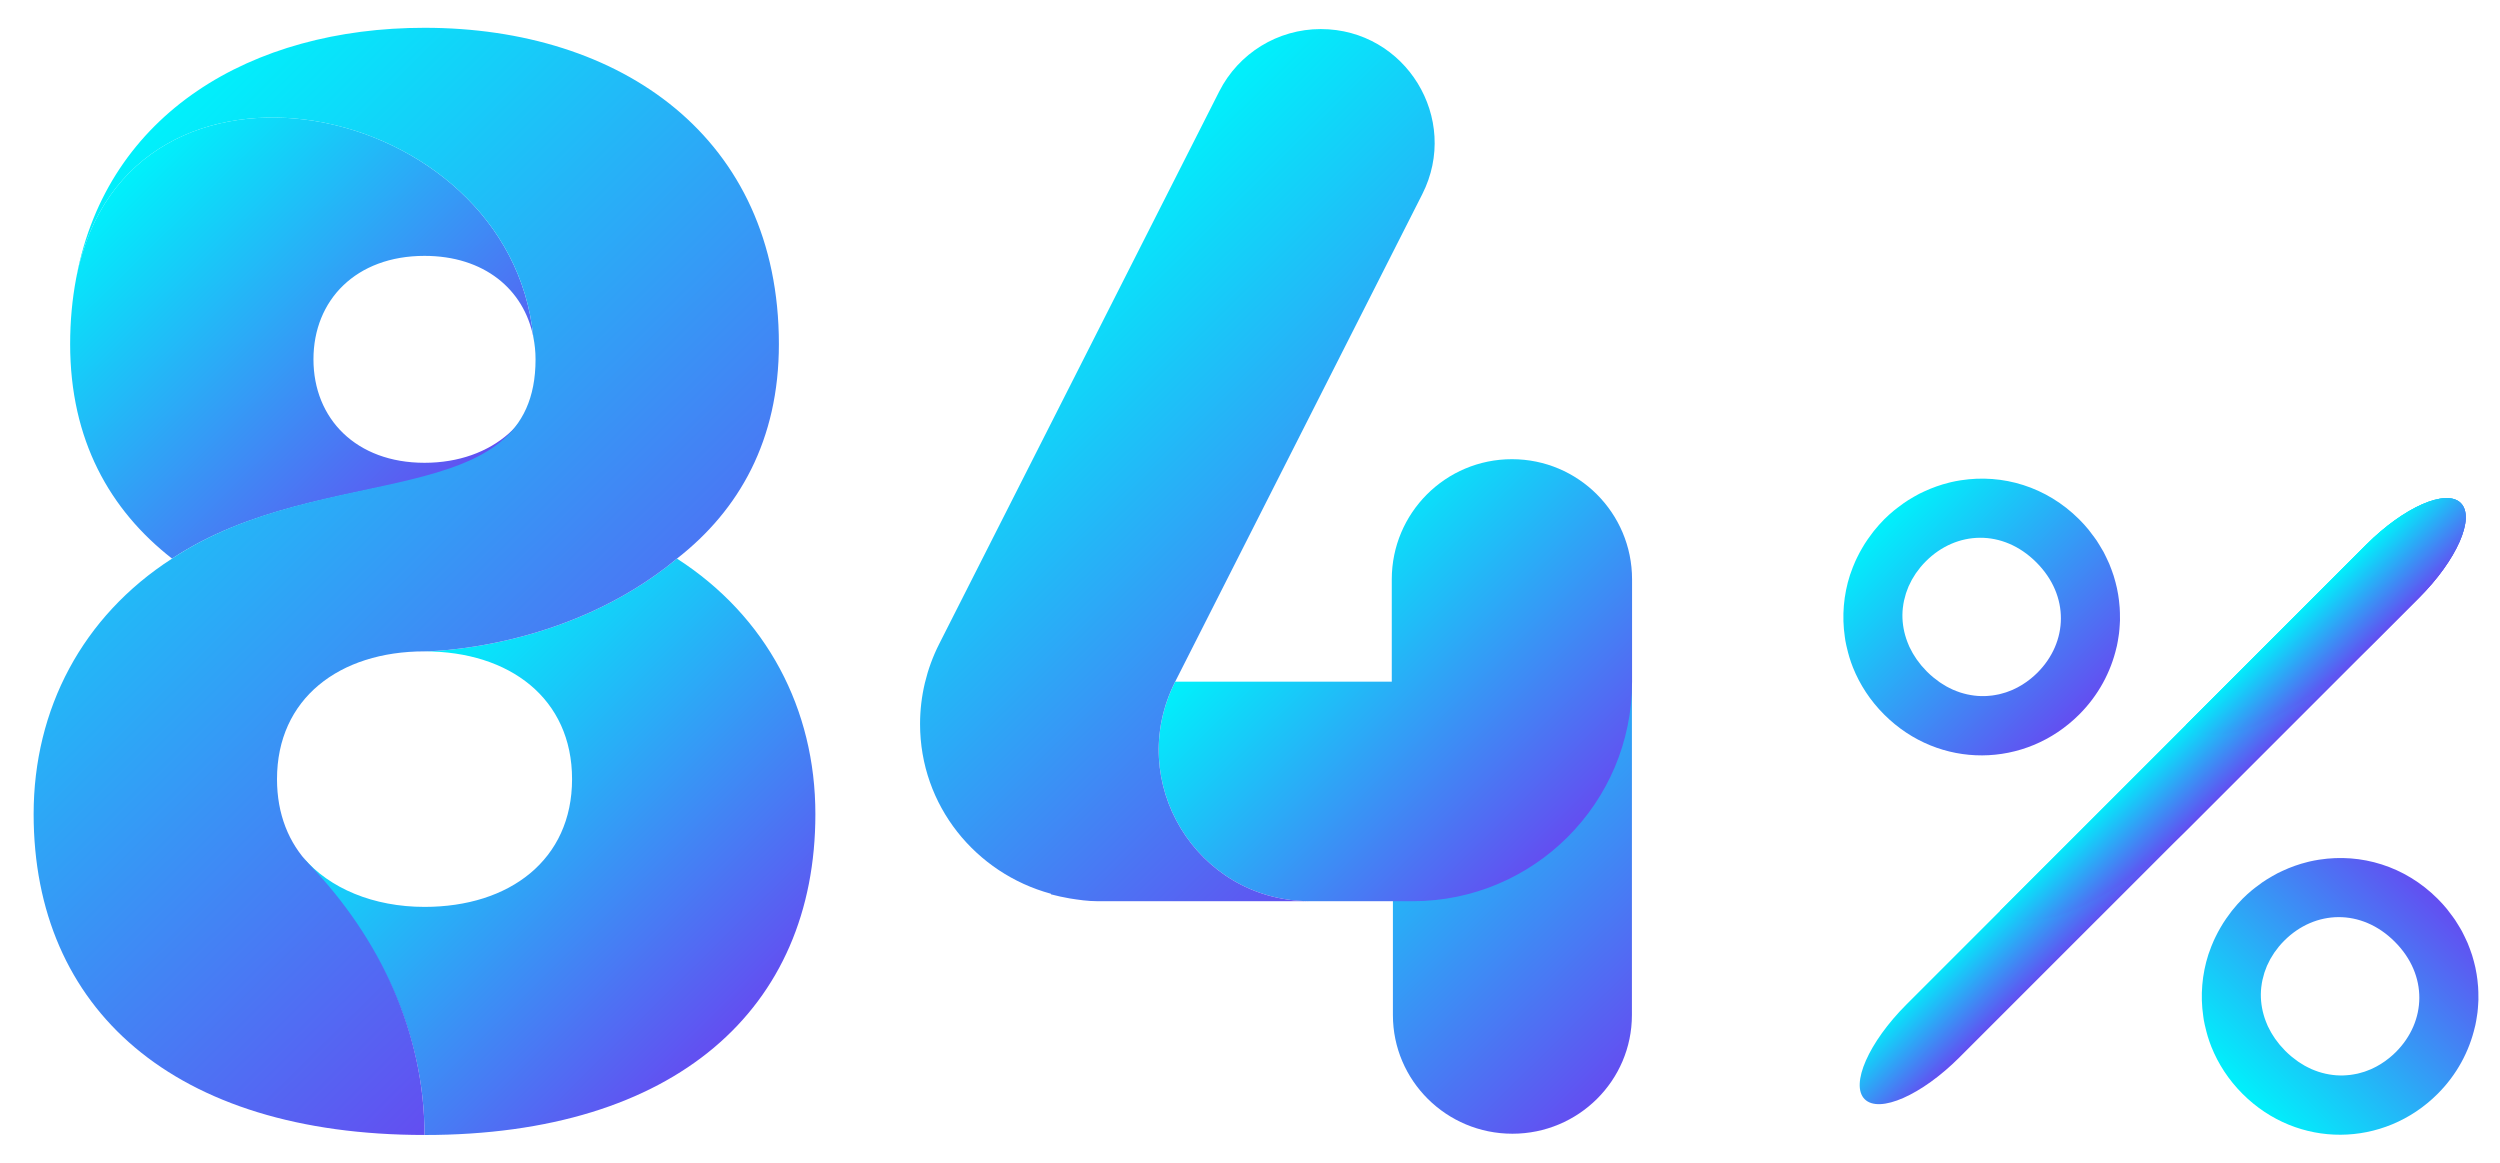 <?xml version="1.0" encoding="utf-8"?>
<!-- Generator: Adobe Illustrator 24.0.2, SVG Export Plug-In . SVG Version: 6.00 Build 0)  -->
<svg version="1.1" id="Слой_1" xmlns="http://www.w3.org/2000/svg" xmlns:xlink="http://www.w3.org/1999/xlink" x="0px" y="0px"
	 viewBox="0 0 86 40" enable-background="new 0 0 86 40" xml:space="preserve">
<linearGradient id="SVGID_1_" gradientUnits="userSpaceOnUse" x1="46.543" y1="23.648" x2="57.759" y2="35.017">
	<stop  offset="1.065558e-07" style="stop-color:#00F1FB"/>
	<stop  offset="1" style="stop-color:#634EF1"/>
</linearGradient>
<path fill="url(#SVGID_1_)" d="M47.916,22.294v12.624c0,2.254,1.84,4.082,4.111,4.082c2.27,0,4.111-1.828,4.111-4.082V21.829
	C53.402,22.039,50.661,22.179,47.916,22.294z"/>
<linearGradient id="SVGID_2_" gradientUnits="userSpaceOnUse" x1="13.537" y1="23.459" x2="25.285" y2="35.368">
	<stop  offset="1.065558e-07" style="stop-color:#00F1FB"/>
	<stop  offset="1" style="stop-color:#634EF1"/>
</linearGradient>
<path fill="url(#SVGID_2_)" d="M23.288,19.216c-3.843,3.191-8.684,3.191-8.684,3.191c2.93,0,5.075,1.622,5.075,4.396
	c0,2.772-2.145,4.394-5.075,4.394c-1.754,0-3.272-0.635-4.172-1.697c0.051,0.061,0.138,0.237,0.193,0.294
	c2.431,2.539,3.978,5.735,3.978,9.25c8.632,0,13.446-4.341,13.446-11.038C28.05,24.395,26.376,21.204,23.288,19.216z"/>
<linearGradient id="SVGID_3_" gradientUnits="userSpaceOnUse" x1="4.197" y1="6.191" x2="15.23" y2="17.375">
	<stop  offset="1.065558e-07" style="stop-color:#00F1FB"/>
	<stop  offset="1" style="stop-color:#634EF1"/>
</linearGradient>
<path fill="url(#SVGID_3_)" d="M5.919,19.216c5.256-3.486,12.712-1.47,12.712-6.838c0,2.04-1.672,3.542-4.028,3.542
	c-2.354,0-3.82-1.518-3.82-3.559s1.466-3.559,3.82-3.559c2.047,0,3.418,1.148,3.743,2.788c-0.8-8.177-13.904-10.916-15.712-2.09
	c0.128-0.673,0.319-1.302,0.554-1.898c-0.492,1.246-0.775,2.653-0.775,4.235C2.413,15.134,3.774,17.542,5.919,19.216z"/>
<linearGradient id="SVGID_4_" gradientUnits="userSpaceOnUse" x1="1.916" y1="7.693" x2="23.848" y2="29.925">
	<stop  offset="1.065558e-07" style="stop-color:#00F1FB"/>
	<stop  offset="1" style="stop-color:#634EF1"/>
</linearGradient>
<path fill="url(#SVGID_4_)" d="M9.529,26.803c0-2.774,2.145-4.396,5.075-4.396c0,0,4.842,0,8.684-3.191
	c2.145-1.674,3.506-4.082,3.506-7.378c0-7.115-5.441-10.882-12.19-10.882c-5.966,0-10.902,2.948-11.97,8.545
	c1.808-8.826,14.912-6.087,15.712,2.09c0.049,0.247,0.077,0.503,0.077,0.77c0,5.368-7.248,3.368-12.504,6.854
	c-3.087,1.988-4.762,5.179-4.762,8.79c0,6.697,4.814,11.038,13.446,11.038l0,0c0-3.516-1.536-6.775-3.968-9.314
	C9.935,28.998,9.529,28.01,9.529,26.803z"/>
<linearGradient id="SVGID_5_" gradientUnits="userSpaceOnUse" x1="44.449" y1="19.482" x2="53.779" y2="28.94">
	<stop  offset="1.065558e-07" style="stop-color:#00F1FB"/>
	<stop  offset="1" style="stop-color:#634EF1"/>
</linearGradient>
<path fill="url(#SVGID_5_)" d="M56.143,23.449v-3.52c0-2.283-1.85-4.133-4.133-4.133c-2.283,0-4.133,1.851-4.133,4.133v3.52h-7.449
	c-1.741,3.436,0.726,7.506,4.577,7.552l0.085,0.001h3.501C52.761,31.002,56.143,27.621,56.143,23.449z"/>
<linearGradient id="SVGID_6_" gradientUnits="userSpaceOnUse" x1="34.972" y1="9.736" x2="50.594" y2="25.572">
	<stop  offset="1.065558e-07" style="stop-color:#00F1FB"/>
	<stop  offset="1" style="stop-color:#634EF1"/>
</linearGradient>
<path fill="url(#SVGID_6_)" d="M41.954,20.436l6.971-13.753C50.244,4.08,48.352,1,45.433,1c-1.475,0-2.825,0.829-3.491,2.145
	L32.309,22.15c-0.433,0.854-0.659,1.798-0.659,2.756c0,2.809,1.914,5.134,4.499,5.838l0.008,0.022
	c0.211,0.057,0.427,0.101,0.644,0.14c0.31,0.049,0.621,0.095,0.945,0.095h7.343l-0.085-0.001c-3.851-0.046-6.318-4.116-4.577-7.552
	L41.954,20.436z"/>
<g>
	<linearGradient id="SVGID_7_" gradientUnits="userSpaceOnUse" x1="73.428" y1="26.573" x2="75.368" y2="28.546">
		<stop  offset="1.065558e-07" style="stop-color:#00F1FB"/>
		<stop  offset="1" style="stop-color:#634EF1"/>
	</linearGradient>
	<path fill="url(#SVGID_7_)" d="M83.218,20.56L67.399,36.379c-1.294,1.294-2.751,1.936-3.254,1.433l0,0
		c-0.503-0.503,0.139-1.959,1.433-3.254L81.397,18.74c1.294-1.294,2.751-1.936,3.254-1.433l0,0
		C85.154,17.809,84.512,19.266,83.218,20.56z"/>
	<linearGradient id="SVGID_8_" gradientUnits="userSpaceOnUse" x1="76.231" y1="23.817" x2="78.103" y2="25.722">
		<stop  offset="1.065558e-07" style="stop-color:#00F1FB"/>
		<stop  offset="1" style="stop-color:#634EF1"/>
	</linearGradient>
	<path fill="url(#SVGID_8_)" d="M68.801,31.336L68.801,31.336c1.005,1.005,3.919-0.278,6.508-2.867l7.909-7.909
		c1.294-1.294,1.936-2.751,1.433-3.254l0,0c-0.503-0.503-1.959,0.139-3.254,1.433L68.801,31.336z"/>
	<linearGradient id="SVGID_9_" gradientUnits="userSpaceOnUse" x1="79.455" y1="20.648" x2="81.273" y2="22.498">
		<stop  offset="1.065558e-07" style="stop-color:#00F1FB"/>
		<stop  offset="1" style="stop-color:#634EF1"/>
	</linearGradient>
	<path fill="url(#SVGID_9_)" d="M75.194,24.942L75.194,24.942c1.005,1.005,3.919-0.278,6.508-2.867l1.516-1.516
		c1.294-1.294,1.936-2.751,1.433-3.254l0,0c-0.503-0.503-1.959,0.139-3.254,1.433L75.194,24.942z"/>
</g>
<linearGradient id="SVGID_10_" gradientUnits="userSpaceOnUse" x1="64.836" y1="17.846" x2="71.502" y2="24.603">
	<stop  offset="1.065558e-07" style="stop-color:#00F1FB"/>
	<stop  offset="1" style="stop-color:#634EF1"/>
</linearGradient>
<path fill="url(#SVGID_10_)" d="M72.925,21.076c-0.002-0.058-0.004-0.116-0.008-0.174c-0.006-0.083-0.014-0.166-0.024-0.249
	c-0.008-0.064-0.017-0.128-0.027-0.191c-0.013-0.078-0.027-0.155-0.044-0.233c-0.015-0.068-0.032-0.136-0.05-0.204
	c-0.019-0.073-0.039-0.145-0.062-0.217c-0.023-0.072-0.049-0.143-0.075-0.214c-0.025-0.067-0.05-0.134-0.078-0.201
	c-0.032-0.075-0.068-0.148-0.103-0.221c-0.03-0.061-0.059-0.123-0.091-0.184c-0.042-0.077-0.089-0.153-0.136-0.229
	c-0.033-0.054-0.065-0.109-0.101-0.162c-0.057-0.084-0.12-0.166-0.183-0.248c-0.033-0.042-0.062-0.086-0.096-0.127
	c-0.1-0.122-0.207-0.241-0.322-0.355c-1.132-1.132-2.641-1.568-4.067-1.346c-0.009,0.001-0.019,0.003-0.028,0.004
	c-0.104,0.017-0.207,0.036-0.309,0.06c-0.024,0.006-0.048,0.012-0.072,0.018c-0.293,0.072-0.579,0.174-0.857,0.303
	c-0.056,0.026-0.113,0.051-0.168,0.08c-0.061,0.031-0.121,0.066-0.181,0.1c-0.068,0.039-0.135,0.078-0.201,0.12
	c-0.052,0.033-0.104,0.067-0.155,0.103c-0.076,0.053-0.151,0.109-0.225,0.167c-0.04,0.031-0.081,0.061-0.12,0.094
	c-0.112,0.094-0.223,0.192-0.328,0.298c-0.124,0.124-0.237,0.255-0.345,0.388c-0.01,0.012-0.019,0.024-0.029,0.036
	c-0.028,0.035-0.052,0.071-0.078,0.106c-0.076,0.101-0.149,0.204-0.216,0.309c-0.03,0.047-0.058,0.095-0.086,0.143
	c-0.064,0.109-0.123,0.219-0.177,0.331c-0.021,0.042-0.041,0.085-0.06,0.127c-0.06,0.135-0.114,0.272-0.161,0.411
	c-0.007,0.02-0.015,0.04-0.022,0.06c-0.222,0.687-0.283,1.414-0.179,2.125c0,0,0,0,0,0c0.006,0.044,0.011,0.089,0.019,0.133
	c0.01,0.056,0.022,0.112,0.034,0.168c0.017,0.08,0.037,0.159,0.058,0.238c0.015,0.054,0.028,0.108,0.045,0.162
	c0.037,0.12,0.078,0.239,0.125,0.357c0.234,0.583,0.589,1.134,1.071,1.616c1.899,1.899,4.859,1.853,6.712,0
	c0.661-0.661,1.088-1.464,1.283-2.309c0.004-0.018,0.01-0.036,0.014-0.055c0.023-0.106,0.04-0.213,0.056-0.32
	c0.006-0.038,0.013-0.076,0.017-0.114c0.012-0.096,0.018-0.193,0.024-0.29c0.003-0.05,0.007-0.099,0.008-0.149
	C72.929,21.254,72.928,21.165,72.925,21.076z M70.087,23.141c-0.072,0.072-0.148,0.139-0.225,0.202
	c-0.192,0.157-0.398,0.283-0.614,0.38c-0.004,0.002-0.009,0.004-0.013,0.006c-0.055,0.025-0.112,0.045-0.169,0.066
	c-0.021,0.008-0.041,0.016-0.063,0.023c-0.051,0.017-0.102,0.03-0.153,0.044c-0.028,0.007-0.056,0.016-0.084,0.022
	c-0.048,0.011-0.096,0.019-0.144,0.027c-0.032,0.005-0.064,0.011-0.097,0.015c-0.046,0.006-0.092,0.009-0.138,0.013
	c-0.035,0.003-0.07,0.005-0.106,0.006c-0.044,0.001-0.089,0.001-0.133,0c-0.038-0.001-0.076-0.003-0.113-0.005
	c-0.043-0.003-0.085-0.007-0.128-0.013c-0.04-0.005-0.079-0.011-0.118-0.018c-0.041-0.007-0.082-0.015-0.123-0.024
	c-0.041-0.009-0.082-0.02-0.123-0.031c-0.039-0.011-0.079-0.022-0.118-0.035c-0.042-0.014-0.084-0.03-0.126-0.046
	c-0.037-0.014-0.075-0.029-0.112-0.045c-0.044-0.019-0.087-0.041-0.13-0.063c-0.035-0.018-0.07-0.034-0.104-0.054
	c-0.045-0.025-0.09-0.054-0.135-0.083c-0.031-0.02-0.063-0.039-0.094-0.06c-0.049-0.034-0.097-0.072-0.145-0.11
	c-0.025-0.02-0.052-0.038-0.077-0.059c-0.073-0.061-0.144-0.125-0.214-0.195c-0.01-0.01-0.019-0.021-0.029-0.031
	c-0.057-0.058-0.112-0.118-0.163-0.178c-0.031-0.037-0.058-0.076-0.087-0.113c-0.025-0.033-0.052-0.066-0.076-0.1
	c-0.035-0.05-0.066-0.101-0.097-0.151c-0.014-0.022-0.028-0.045-0.041-0.067c-0.032-0.055-0.06-0.112-0.088-0.168
	c-0.006-0.013-0.014-0.026-0.02-0.039l-0.001,0.001c-0.002-0.004-0.003-0.009-0.005-0.013c-0.004-0.008-0.007-0.017-0.011-0.026
	c-0.021-0.046-0.039-0.093-0.057-0.139c-0.116-0.305-0.173-0.619-0.17-0.93c0,0,0,0,0-0.001c0.001-0.083,0.006-0.166,0.016-0.248
	c0.001-0.005,0.002-0.011,0.003-0.016c0.009-0.077,0.021-0.154,0.038-0.23c0.003-0.013,0.007-0.027,0.011-0.04
	c0.016-0.068,0.033-0.136,0.054-0.203c0.006-0.019,0.015-0.038,0.021-0.057c0.021-0.06,0.042-0.121,0.068-0.18
	c0.011-0.026,0.026-0.051,0.038-0.077c0.024-0.052,0.048-0.103,0.076-0.154c0.018-0.033,0.041-0.065,0.06-0.098
	c0.025-0.042,0.049-0.084,0.077-0.124c0.029-0.042,0.062-0.082,0.093-0.123c0.023-0.03,0.044-0.061,0.068-0.09
	c0.058-0.069,0.119-0.137,0.185-0.202c1.051-1.051,2.646-1.115,3.798,0.037C71.203,20.496,71.138,22.091,70.087,23.141z"/>
<linearGradient id="SVGID_11_" gradientUnits="userSpaceOnUse" x1="77.144" y1="37.63" x2="83.855" y2="30.918">
	<stop  offset="1.065558e-07" style="stop-color:#00F1FB"/>
	<stop  offset="1" style="stop-color:#634EF1"/>
</linearGradient>
<path fill="url(#SVGID_11_)" d="M85.255,34.126c-0.002-0.058-0.004-0.116-0.008-0.174c-0.006-0.083-0.014-0.166-0.024-0.249
	c-0.008-0.064-0.017-0.128-0.027-0.191c-0.013-0.078-0.027-0.155-0.044-0.233c-0.015-0.068-0.032-0.136-0.05-0.204
	c-0.019-0.073-0.039-0.145-0.062-0.217c-0.023-0.072-0.049-0.143-0.075-0.214c-0.025-0.067-0.05-0.134-0.078-0.201
	c-0.032-0.075-0.068-0.148-0.103-0.221c-0.03-0.061-0.059-0.123-0.091-0.183c-0.042-0.078-0.089-0.153-0.136-0.229
	c-0.033-0.054-0.065-0.109-0.101-0.162c-0.057-0.084-0.12-0.166-0.183-0.248c-0.033-0.042-0.062-0.086-0.096-0.127
	c-0.1-0.122-0.207-0.241-0.322-0.355c-1.132-1.132-2.641-1.568-4.067-1.346c-0.009,0.001-0.019,0.003-0.028,0.004
	c-0.104,0.017-0.207,0.036-0.31,0.06c-0.024,0.005-0.048,0.012-0.072,0.018c-0.293,0.072-0.579,0.174-0.857,0.303
	c-0.056,0.026-0.113,0.051-0.168,0.08c-0.061,0.031-0.121,0.066-0.181,0.1c-0.068,0.039-0.135,0.078-0.201,0.12
	c-0.052,0.033-0.104,0.067-0.155,0.102c-0.076,0.053-0.151,0.109-0.225,0.167c-0.04,0.031-0.081,0.061-0.12,0.094
	c-0.112,0.094-0.223,0.192-0.328,0.298c-0.124,0.124-0.237,0.255-0.345,0.388c-0.01,0.012-0.019,0.024-0.029,0.036
	c-0.027,0.035-0.052,0.071-0.078,0.106c-0.076,0.101-0.149,0.204-0.215,0.309c-0.03,0.047-0.058,0.095-0.086,0.143
	c-0.064,0.109-0.123,0.219-0.177,0.331c-0.021,0.042-0.041,0.085-0.06,0.127c-0.06,0.135-0.114,0.272-0.161,0.411
	c-0.007,0.02-0.015,0.04-0.022,0.06c-0.222,0.687-0.283,1.414-0.179,2.125c0,0,0,0,0,0c0.007,0.044,0.011,0.089,0.019,0.133
	c0.01,0.056,0.022,0.112,0.034,0.168c0.017,0.08,0.037,0.159,0.058,0.238c0.015,0.054,0.028,0.108,0.045,0.162
	c0.037,0.12,0.078,0.239,0.125,0.357c0.234,0.583,0.589,1.134,1.071,1.616c1.899,1.899,4.859,1.853,6.712,0
	c0.661-0.661,1.088-1.464,1.283-2.309c0.004-0.018,0.01-0.036,0.014-0.055c0.023-0.106,0.04-0.213,0.056-0.32
	c0.006-0.038,0.013-0.076,0.017-0.114c0.012-0.096,0.018-0.193,0.024-0.29c0.003-0.05,0.007-0.099,0.008-0.149
	C85.259,34.304,85.258,34.215,85.255,34.126z M82.417,36.191c-0.072,0.072-0.148,0.139-0.225,0.202
	c-0.192,0.157-0.398,0.283-0.613,0.38c-0.004,0.002-0.009,0.004-0.013,0.006c-0.055,0.025-0.112,0.045-0.169,0.066
	c-0.021,0.008-0.041,0.016-0.063,0.023c-0.051,0.017-0.102,0.03-0.153,0.044c-0.028,0.007-0.056,0.016-0.084,0.022
	c-0.048,0.011-0.096,0.019-0.144,0.027c-0.032,0.005-0.064,0.011-0.097,0.015c-0.046,0.006-0.092,0.009-0.138,0.013
	c-0.035,0.003-0.07,0.005-0.106,0.006c-0.044,0.001-0.089,0.001-0.133,0c-0.038-0.001-0.076-0.003-0.113-0.005
	c-0.043-0.003-0.085-0.007-0.128-0.013c-0.04-0.005-0.079-0.011-0.119-0.018c-0.041-0.007-0.082-0.015-0.123-0.024
	c-0.041-0.009-0.082-0.02-0.123-0.031c-0.039-0.011-0.079-0.022-0.118-0.035c-0.042-0.014-0.084-0.03-0.126-0.046
	c-0.037-0.014-0.075-0.029-0.112-0.045c-0.044-0.019-0.087-0.041-0.13-0.063c-0.035-0.018-0.07-0.034-0.104-0.054
	c-0.045-0.025-0.09-0.054-0.135-0.083c-0.031-0.02-0.063-0.039-0.094-0.06c-0.049-0.034-0.097-0.072-0.145-0.11
	c-0.025-0.02-0.052-0.038-0.077-0.059c-0.073-0.061-0.144-0.125-0.214-0.195c-0.01-0.01-0.019-0.021-0.029-0.031
	c-0.057-0.059-0.112-0.118-0.163-0.178c-0.031-0.037-0.059-0.076-0.087-0.113c-0.025-0.033-0.052-0.066-0.076-0.1
	c-0.035-0.05-0.066-0.101-0.097-0.151c-0.014-0.023-0.028-0.045-0.041-0.067c-0.032-0.056-0.06-0.112-0.088-0.168
	c-0.006-0.013-0.014-0.026-0.02-0.039l-0.001,0.001c-0.002-0.004-0.003-0.009-0.005-0.013c-0.004-0.008-0.007-0.017-0.011-0.026
	c-0.021-0.046-0.039-0.093-0.057-0.139c-0.116-0.305-0.173-0.619-0.17-0.93c0,0,0,0,0-0.001c0.001-0.083,0.006-0.166,0.016-0.248
	c0.001-0.005,0.002-0.011,0.003-0.016c0.009-0.077,0.021-0.154,0.038-0.23c0.003-0.013,0.007-0.027,0.011-0.04
	c0.016-0.068,0.033-0.136,0.054-0.203c0.006-0.019,0.015-0.038,0.021-0.057c0.021-0.06,0.042-0.121,0.068-0.18
	c0.011-0.026,0.026-0.051,0.038-0.077c0.024-0.052,0.048-0.103,0.076-0.154c0.018-0.033,0.04-0.065,0.06-0.098
	c0.025-0.042,0.049-0.084,0.077-0.124c0.029-0.042,0.062-0.082,0.093-0.123c0.023-0.03,0.044-0.061,0.068-0.09
	c0.058-0.069,0.119-0.137,0.185-0.202c1.051-1.051,2.646-1.115,3.798,0.037C83.533,33.546,83.468,35.141,82.417,36.191z"/>
</svg>
